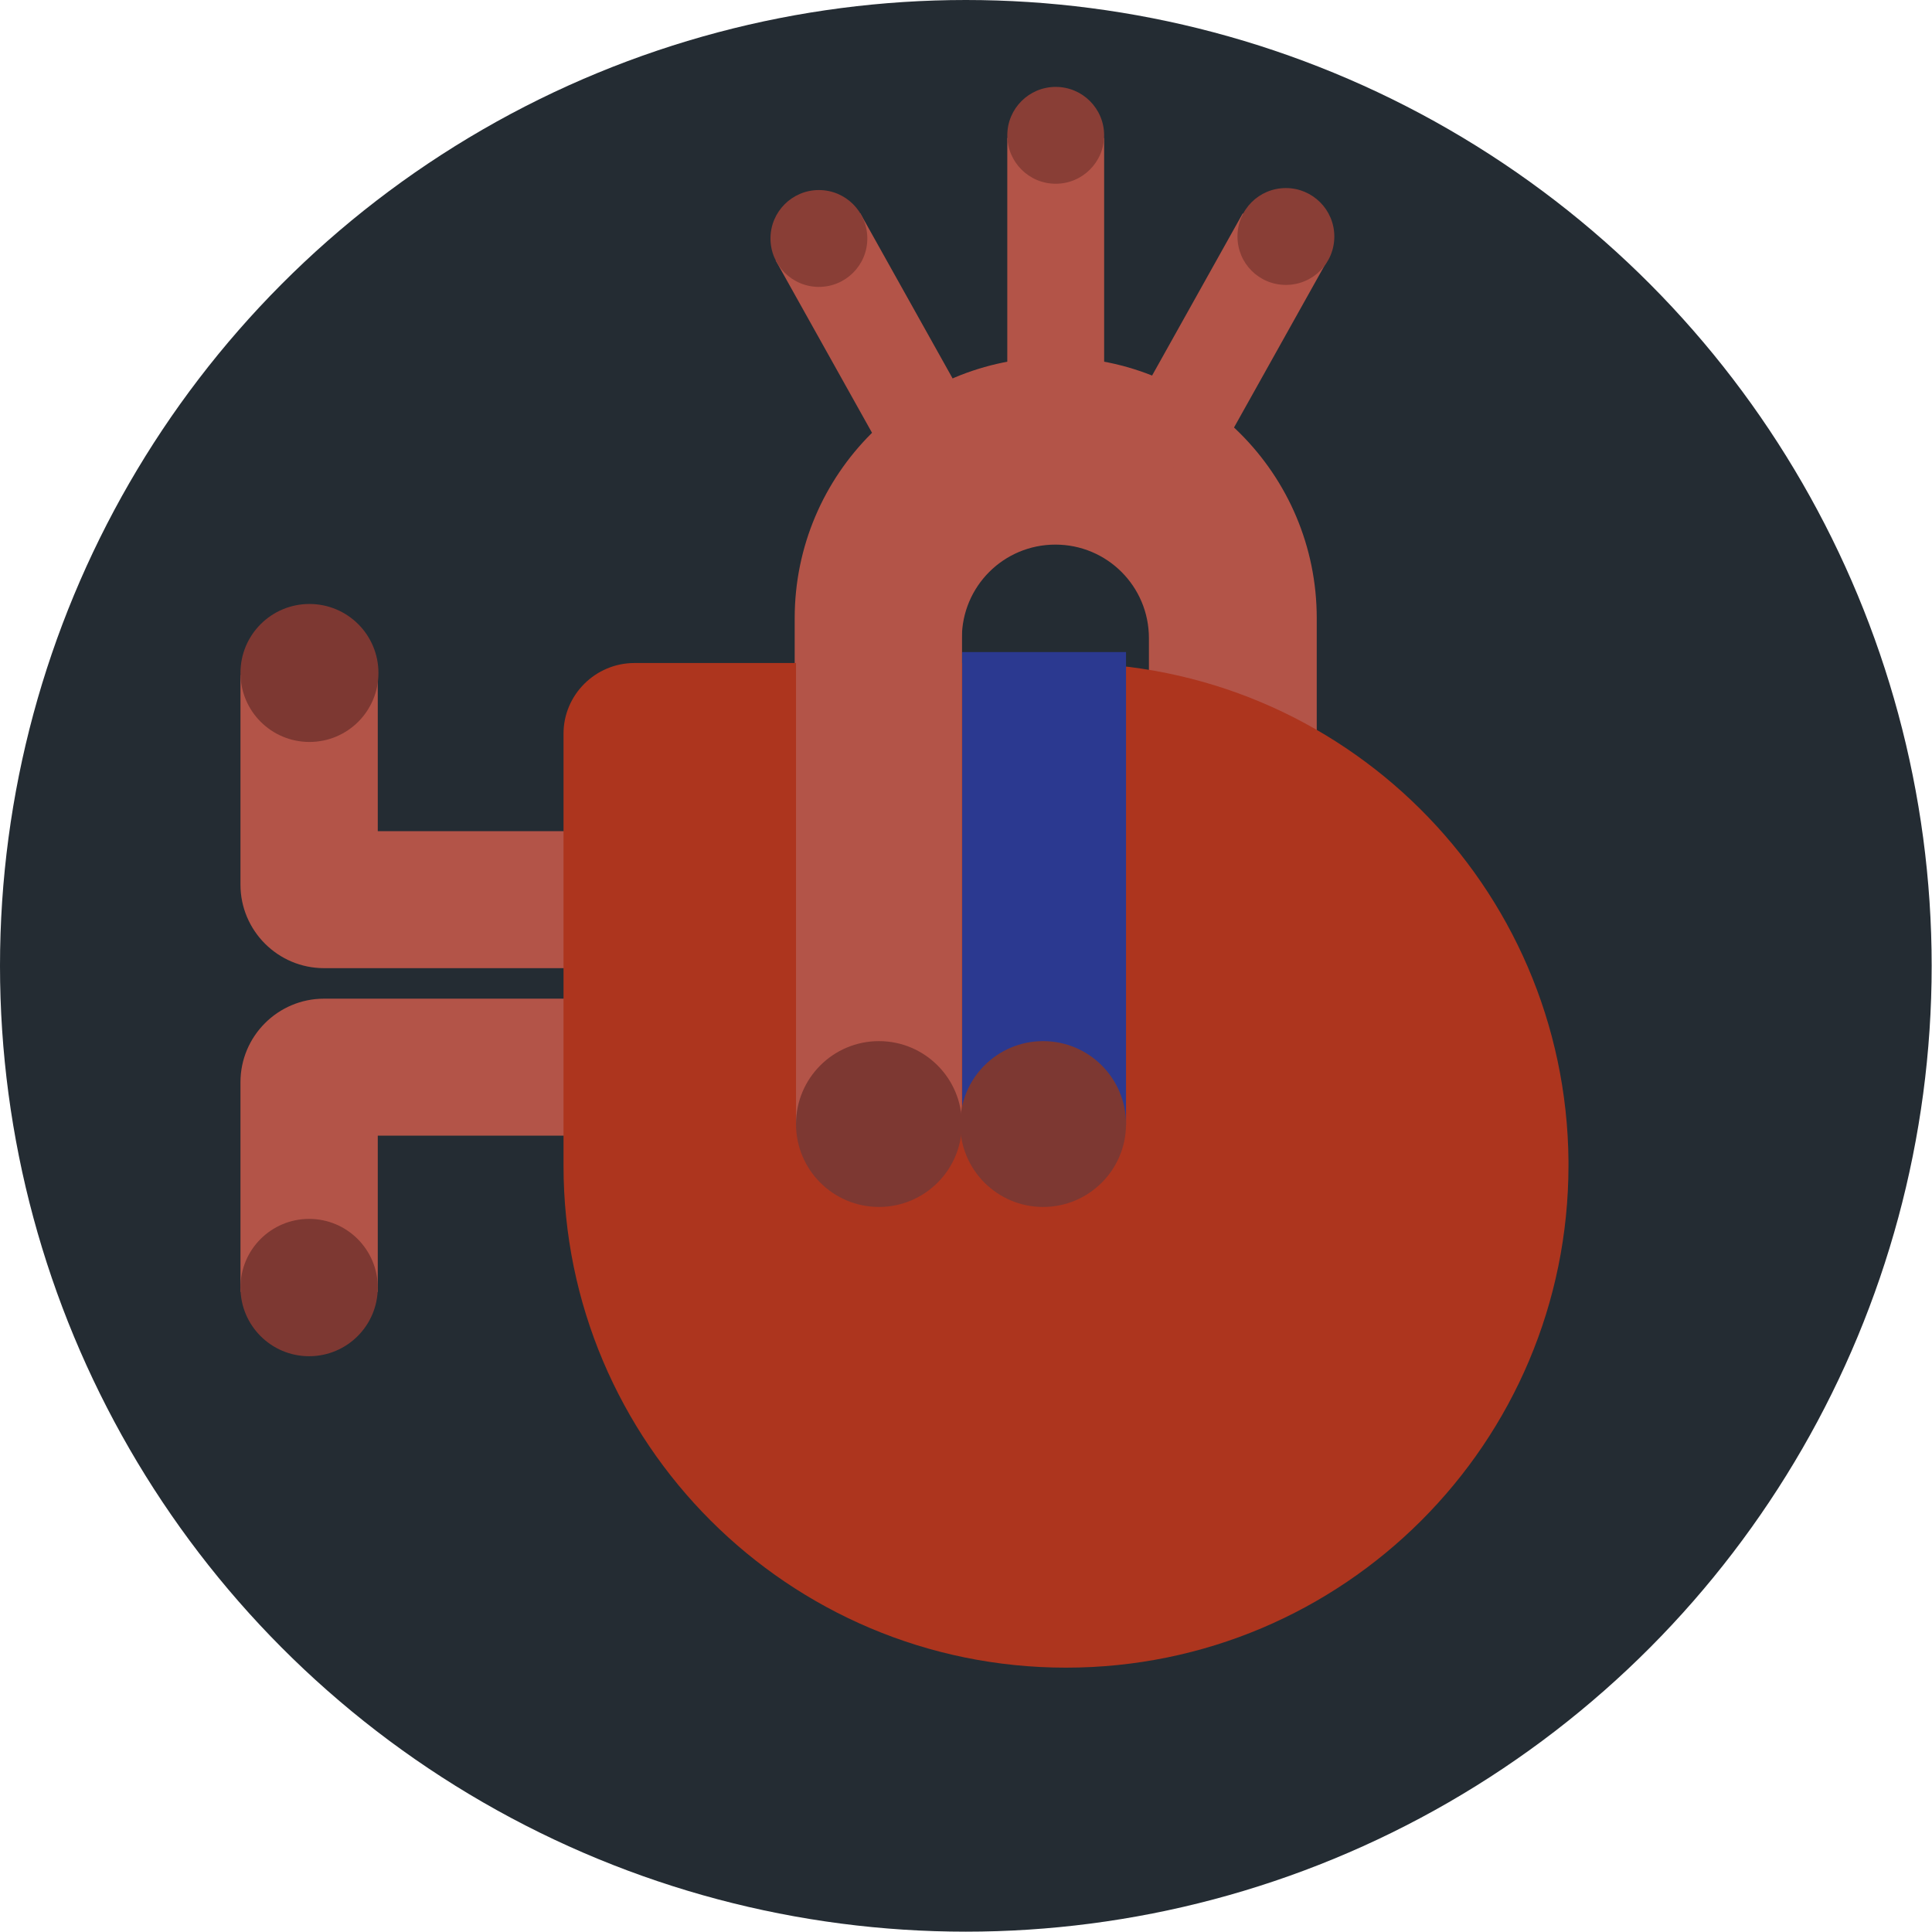 <!-- Generator: Adobe Illustrator 18.1.1, SVG Export Plug-In  -->
<svg version="1.1"
	 xmlns="http://www.w3.org/2000/svg" xmlns:xlink="http://www.w3.org/1999/xlink" xmlns:a="http://ns.adobe.com/AdobeSVGViewerExtensions/3.0/"
	 x="0px" y="0px" width="582.5px" height="582.5px" viewBox="0 0 582.5 582.5" enable-background="new 0 0 582.5 582.5"
	 xml:space="preserve">
<defs>
</defs>
<circle fill="#242C33" cx="291.2" cy="291.2" r="291.2"/>
<g id="Heart_1_">
	<g>
		<path fill="#B35448" d="M397,186.4L397,186.4C397,186.4,397,186.4,397,186.4c0-43.5-35.2-78.7-78.7-78.7
			c-43.4,0-78.7,35.2-78.7,78.7c0,0.2,0,0.4,0,0.6v120.4h50.4v-115c0-15.6,12.6-28.2,28.2-28.2c15.6,0,28.2,12.6,28.2,28.2v115H397
			V186.4z"/>
	</g>
	<g>
		<path fill="#B35448" d="M113.9,389.5H72.5v-63.2c0-13.9,11.3-25.2,25.2-25.2h110v41.3h-93.8V389.5z"/>
	</g>
	<g>
		<path fill="#B35448" d="M113.9,203.5H72.5v63.2c0,13.9,11.3,25.2,25.2,25.2h110l-9-41.3h-84.8V203.5z"/>
	</g>
	<path fill="#AD351E" d="M321.4,502.8c83.7,0,151.5-67.8,151.5-151.5c0-0.4,0-0.8,0-1.2c-0.7-83.1-68.2-150.2-151.5-150.2H191.3
		c-11.8,0-21.4,9.6-21.4,21.3v129.6v0.6C169.9,435,237.7,502.8,321.4,502.8z"/>
	
		<rect x="250.8" y="66.4" transform="matrix(0.873 -0.488 0.488 0.873 -17.478 142.955)" fill="#B35448" width="29.2" height="77.1"/>
	
		<rect x="354.2" y="66.4" transform="matrix(-0.873 -0.488 0.488 -0.873 639.364 376.716)" fill="#B35448" width="29.2" height="77.1"/>
	<rect x="303.7" y="41.6" fill="#B35448" width="29.2" height="77.2"/>
	<circle fill="#893E36" cx="246.9" cy="71.9" r="14.6"/>
	<circle fill="#893E36" cx="318.3" cy="40.8" r="14.6"/>
	<path fill="#893E36" d="M402.3,71.3c0,8.1-6.5,14.6-14.6,14.6c-8.1,0-14.6-6.5-14.6-14.6c0-8.1,6.5-14.6,14.6-14.6
		C395.7,56.7,402.3,63.2,402.3,71.3z"/>
	<rect x="240" y="184" fill="#B35448" width="50" height="154.6"/>
	<rect x="290.1" y="196.6" fill="#2B3990" width="49.4" height="142.7"/>
	<circle fill="#7D3832" cx="265" cy="338.9" r="25"/>
	<circle fill="#7D3832" cx="314.5" cy="338.9" r="25"/>
	<path fill="#7D3832" d="M114.1,202.9c0,11.5-9.3,20.8-20.8,20.8c-11.5,0-20.8-9.3-20.8-20.8c0-11.5,9.3-20.8,20.8-20.8
		C104.8,182.1,114.1,191.4,114.1,202.9z"/>
	<circle fill="#7D3832" cx="93.2" cy="388.2" r="20.7"/>
</g>
</svg>
